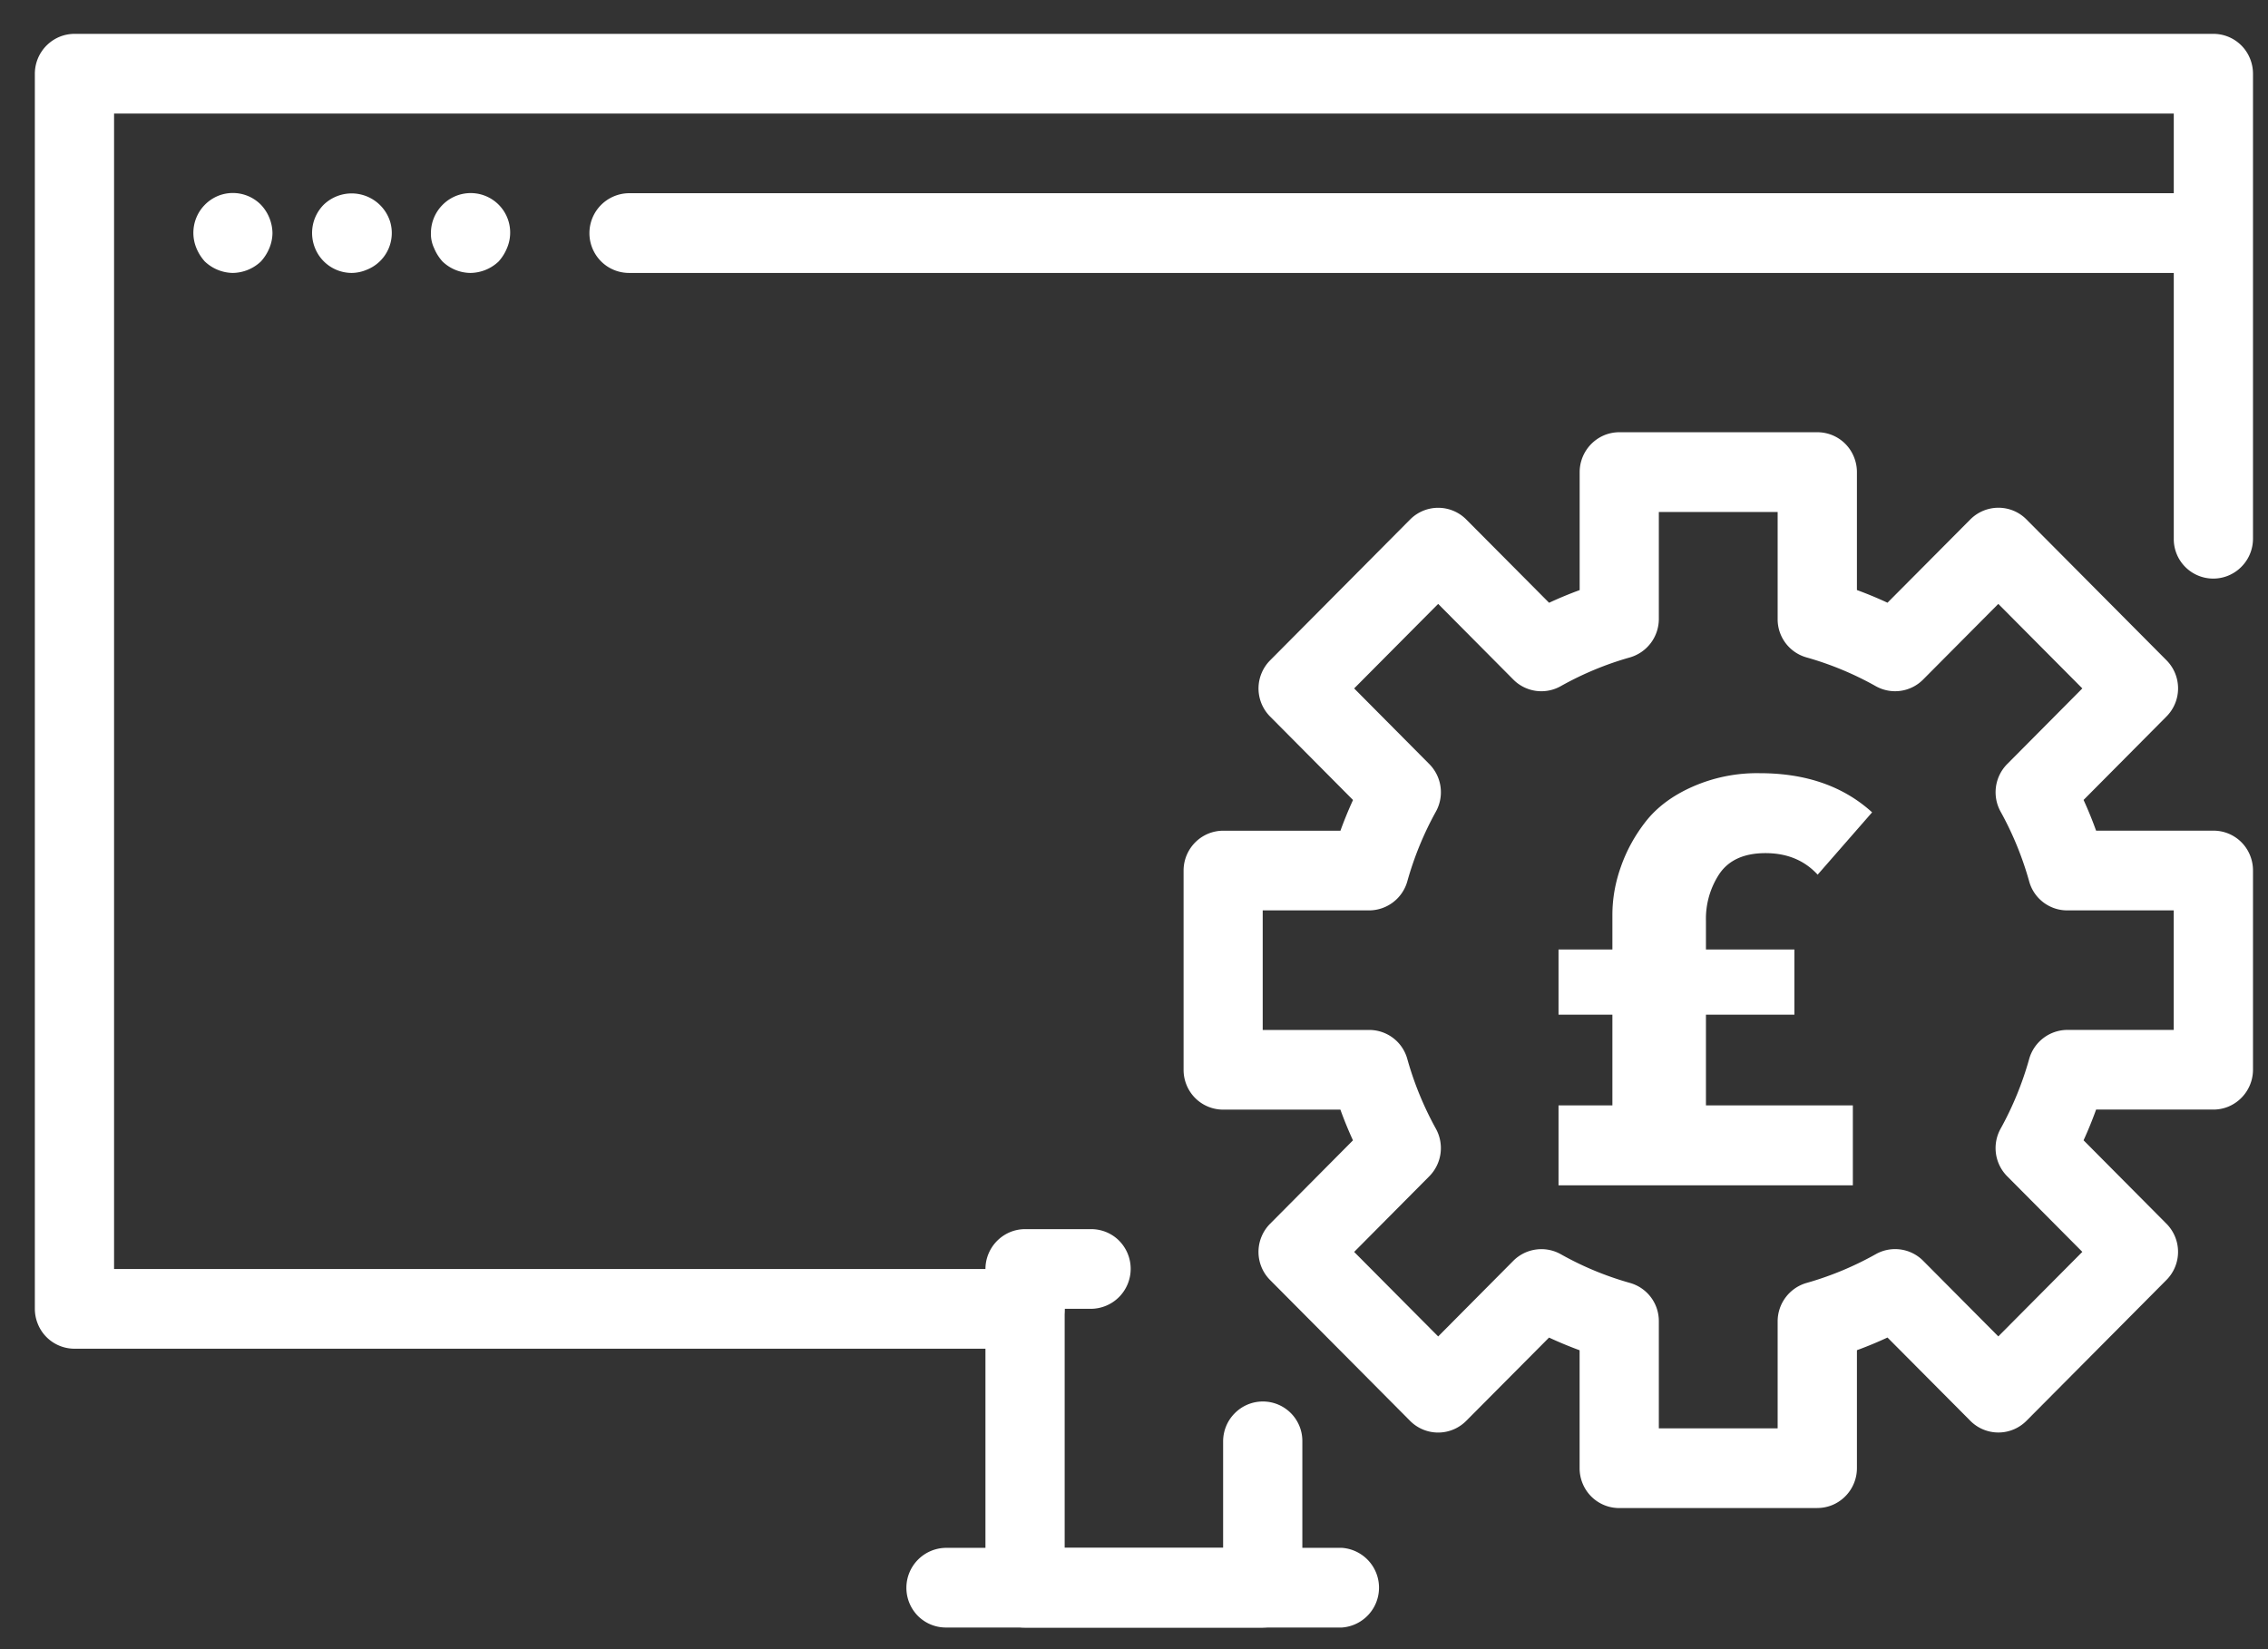 <svg xmlns="http://www.w3.org/2000/svg" width="44" height="32" fill="none"><rect width="100%" height="100%" fill="#333333" stroke="none"/><path fill="#fff" d="M19.887 26.17H1.445a.766.766 0 0 1-.71-.478.777.777 0 0 1-.059-.296V1.43a.777.777 0 0 1 .475-.714.764.764 0 0 1 .294-.059H42.94a.765.765 0 0 1 .71.477.778.778 0 0 1 .059.296v9.022c0 .205-.081.402-.226.547a.766.766 0 0 1-1.311-.547V2.203H2.213v22.42h17.674c.204 0 .4.081.543.226a.776.776 0 0 1-.543 1.32Z"/><path fill="#fff" d="M42.94 5.296H12.202a.766.766 0 0 1-.543-.227.775.775 0 0 1 .543-1.32H42.94a.775.775 0 0 1 0 1.546Zm-33.811 0a.79.79 0 0 1-.546-.224.893.893 0 0 1-.161-.256.646.646 0 0 1-.062-.293c0-.205.081-.402.225-.547a.766.766 0 0 1 1.25.84.893.893 0 0 1-.16.256.808.808 0 0 1-.546.224Zm-2.306 0a.768.768 0 0 1-.71-.479.78.78 0 0 1 .165-.843.782.782 0 0 1 1.289.322.766.766 0 0 1-.452.938.764.764 0 0 1-.292.062Zm-2.305 0a.806.806 0 0 1-.546-.224.893.893 0 0 1-.161-.256.776.776 0 0 1 .412-1.012.764.764 0 0 1 .84.17c.14.148.22.344.223.549a.777.777 0 0 1-.061.293.893.893 0 0 1-.162.256.808.808 0 0 1-.545.224Zm19.98 26.285h-4.611a.764.764 0 0 1-.71-.477.778.778 0 0 1-.059-.296v-6.185a.778.778 0 0 1 .475-.714.766.766 0 0 1 .294-.059h1.283c.204 0 .4.081.543.226a.776.776 0 0 1-.543 1.32h-.515v4.639h3.074V27.97c0-.205.08-.402.225-.547a.766.766 0 0 1 1.312.547v2.837a.776.776 0 0 1-.475.714.764.764 0 0 1-.294.059Z"/><path fill="#fff" d="M26.034 31.58H18.35a.766.766 0 0 1-.543-.226.776.776 0 0 1 .543-1.32h7.684a.775.775 0 0 1 0 1.546Zm9.221-2.318h-3.842a.766.766 0 0 1-.71-.478.778.778 0 0 1-.058-.296V26.2a7.753 7.753 0 0 1-.593-.246l-1.608 1.617a.767.767 0 0 1-1.087 0l-2.716-2.733a.773.773 0 0 1-.167-.842.773.773 0 0 1 .167-.251l1.607-1.618a7.663 7.663 0 0 1-.244-.596H23.73a.766.766 0 0 1-.71-.477.776.776 0 0 1-.058-.296v-3.866a.775.775 0 0 1 .474-.714.764.764 0 0 1 .294-.059h2.275a7.68 7.68 0 0 1 .244-.596l-1.607-1.618a.772.772 0 0 1-.167-.843.773.773 0 0 1 .167-.25l2.716-2.733a.767.767 0 0 1 1.087 0l1.608 1.617c.193-.09.391-.172.593-.246V9.16a.778.778 0 0 1 .474-.714.765.765 0 0 1 .294-.059h3.842a.764.764 0 0 1 .71.477.776.776 0 0 1 .059.296v2.289c.202.074.4.156.593.246l1.608-1.617a.769.769 0 0 1 .837-.168.767.767 0 0 1 .25.168l2.716 2.732a.774.774 0 0 1 0 1.094l-1.607 1.618c.089.194.17.393.243.596h2.276a.763.763 0 0 1 .71.477.777.777 0 0 1 .058.296v3.866a.778.778 0 0 1-.474.714.765.765 0 0 1-.294.059h-2.276a7.662 7.662 0 0 1-.243.596l1.607 1.618a.774.774 0 0 1 0 1.093l-2.716 2.733a.767.767 0 0 1-1.087 0l-1.608-1.617c-.193.09-.391.172-.593.246v2.288a.776.776 0 0 1-.474.715.765.765 0 0 1-.294.059Zm-3.073-1.547h2.305v-2.077a.776.776 0 0 1 .56-.744c.467-.132.919-.32 1.343-.558a.766.766 0 0 1 .92.128l1.458 1.467 1.63-1.64-1.458-1.467a.776.776 0 0 1-.127-.924 6.3 6.3 0 0 0 .554-1.353.773.773 0 0 1 .74-.563h2.064v-2.319h-2.065a.765.765 0 0 1-.739-.562 6.3 6.3 0 0 0-.554-1.353.777.777 0 0 1 .127-.924l1.458-1.468-1.63-1.64-1.459 1.468a.766.766 0 0 1-.919.128 6.157 6.157 0 0 0-1.344-.558.768.768 0 0 1-.559-.744V9.934h-2.305v2.078a.777.777 0 0 1-.56.744c-.468.132-.919.32-1.343.558a.766.766 0 0 1-.92-.128l-1.458-1.468-1.63 1.64 1.458 1.468a.776.776 0 0 1 .127.924 6.294 6.294 0 0 0-.554 1.353.773.773 0 0 1-.74.562h-2.065v2.32h2.066a.766.766 0 0 1 .739.562c.131.47.318.925.554 1.353a.778.778 0 0 1-.127.924l-1.458 1.468 1.63 1.64 1.458-1.468a.77.77 0 0 1 .92-.128c.424.239.875.426 1.344.558a.768.768 0 0 1 .559.744v2.077Z"/><path fill="#fff" d="m36.32 15.762-1.057 1.21c-.256-.279-.594-.418-1.012-.418-.41 0-.707.132-.89.396a1.575 1.575 0 0 0-.265.913v.561h1.716v1.265h-1.716v1.76h2.85V23h-5.71v-1.551h1.045v-1.76h-1.045v-1.265h1.045v-.671c0-.315.055-.627.165-.935.11-.315.272-.609.484-.88.22-.279.521-.502.902-.671a3.091 3.091 0 0 1 1.31-.264c.894 0 1.62.253 2.177.759Z"/></svg>